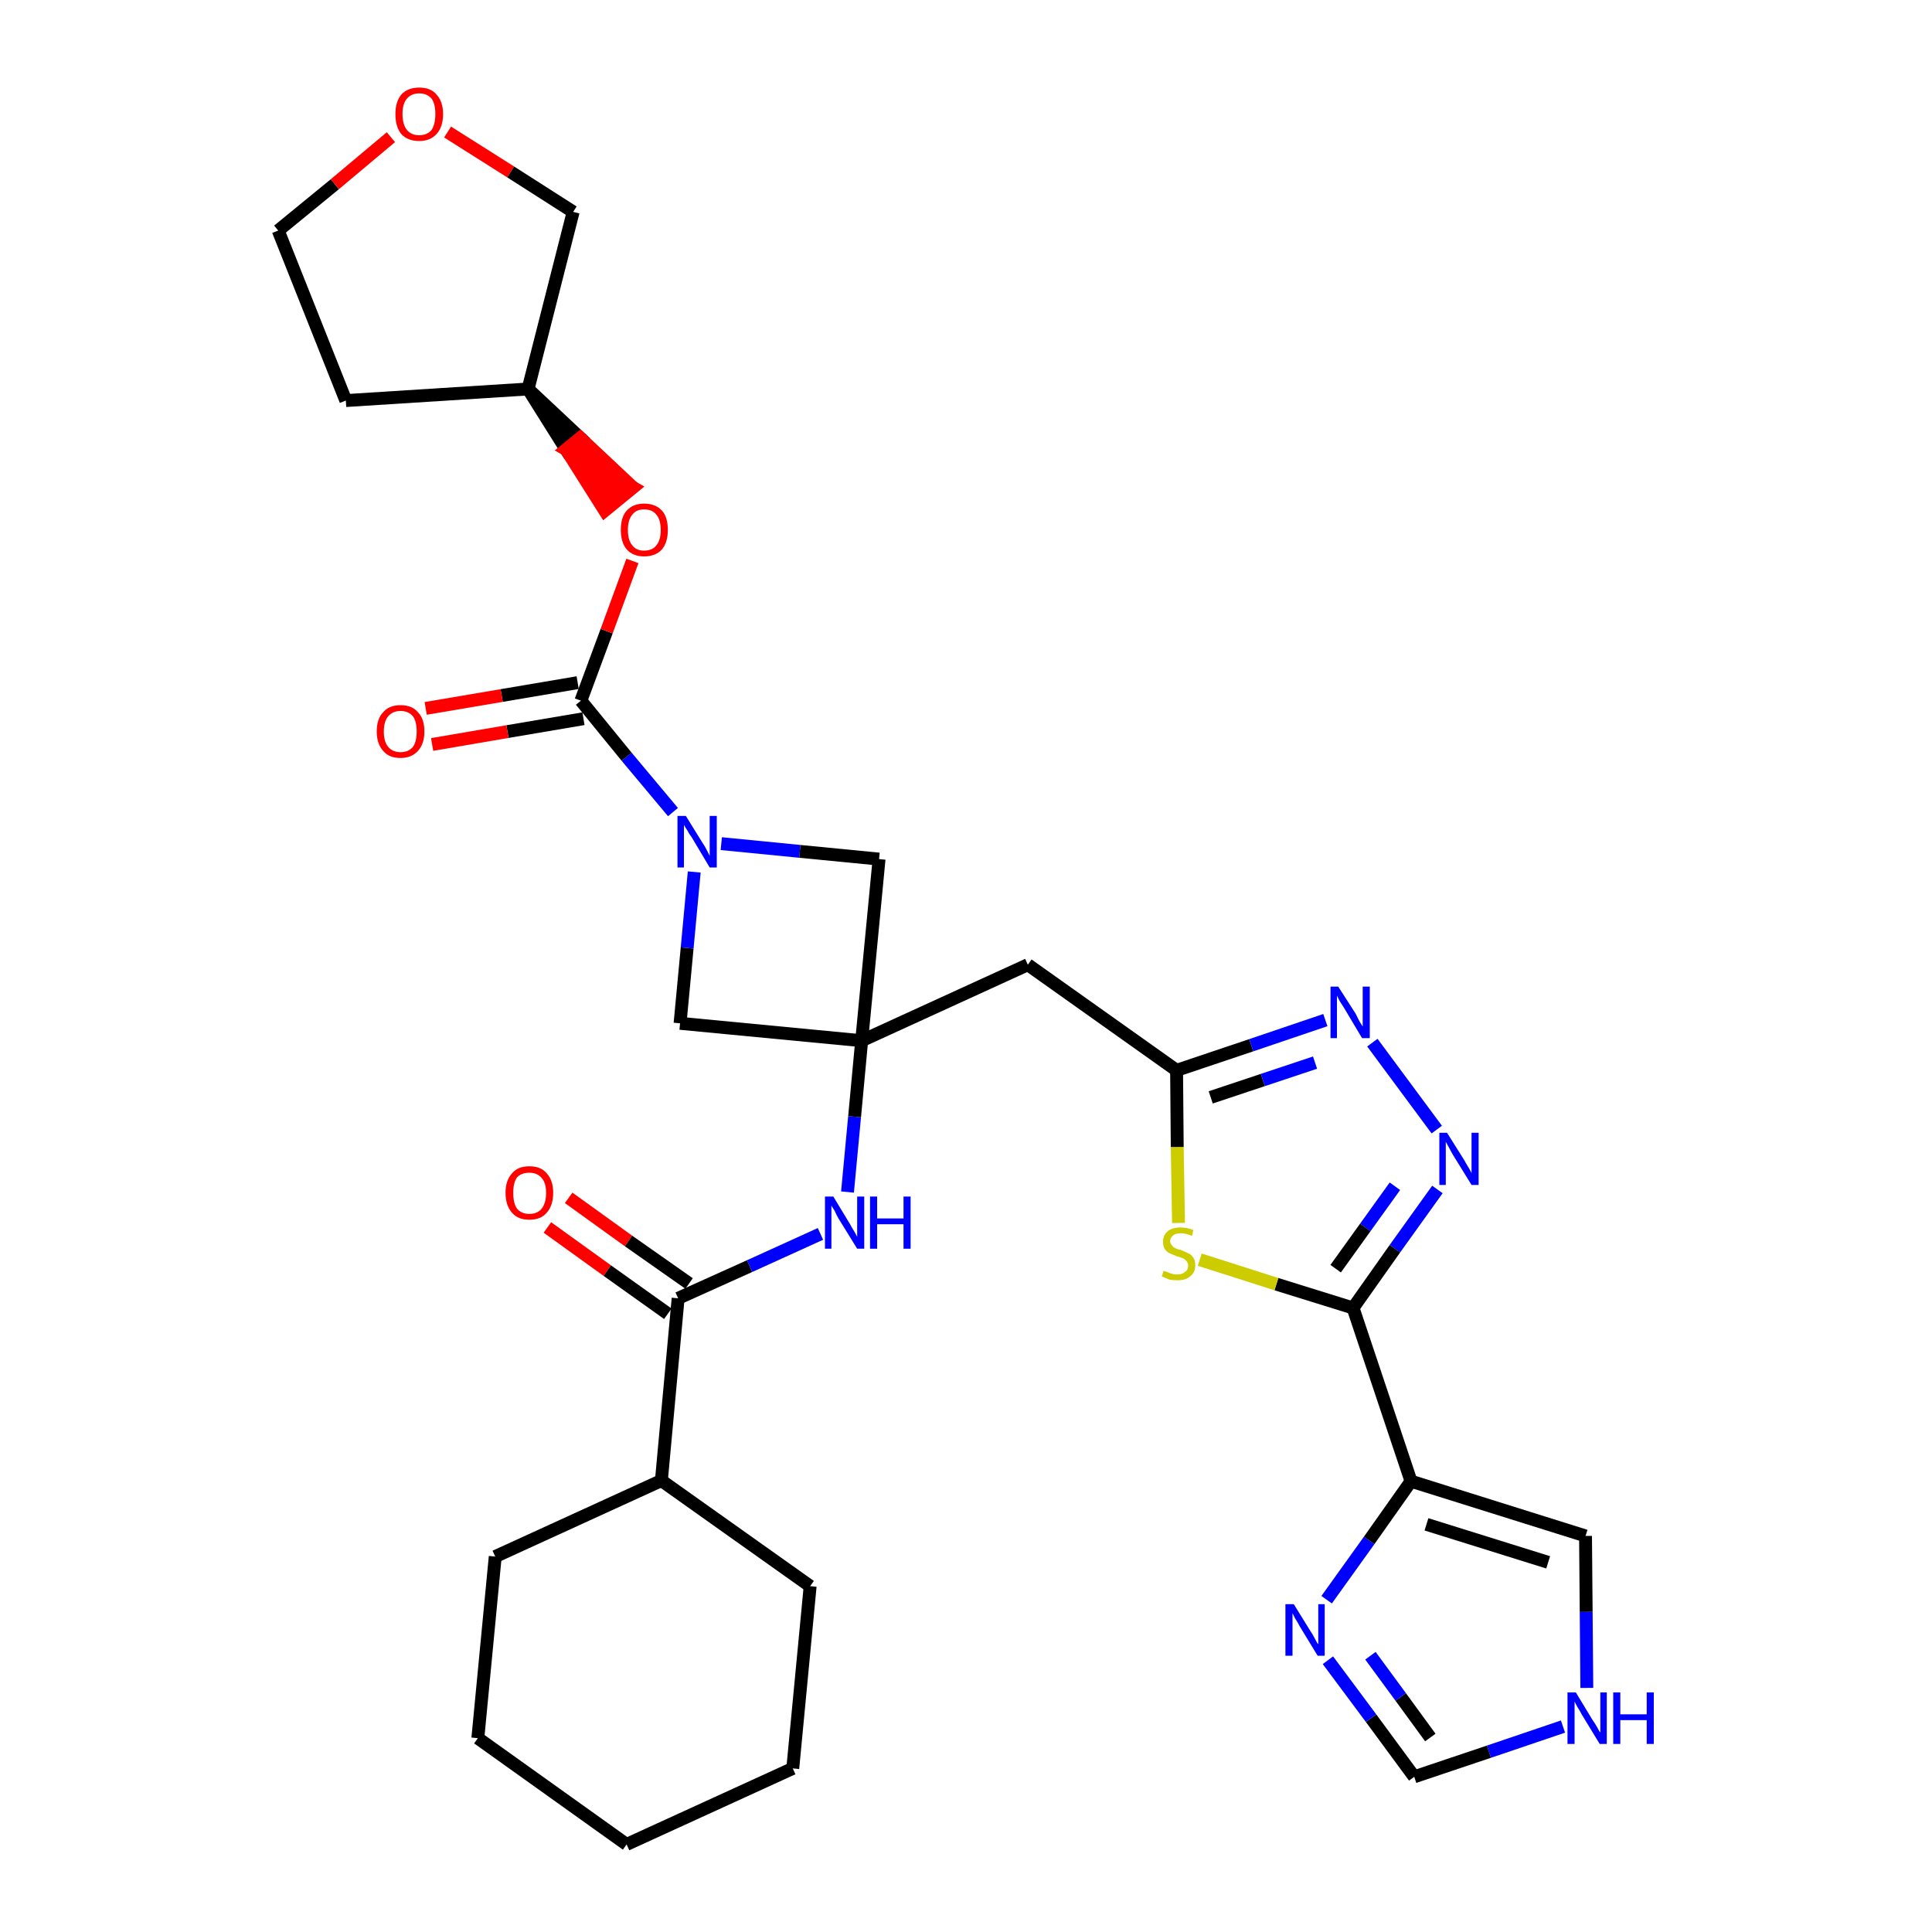 <?xml version='1.0' encoding='iso-8859-1'?>
<svg version='1.1' baseProfile='full'
              xmlns='http://www.w3.org/2000/svg'
                      xmlns:rdkit='http://www.rdkit.org/xml'
                      xmlns:xlink='http://www.w3.org/1999/xlink'
                  xml:space='preserve'
width='300px' height='300px' viewBox='0 0 300 300'>
<!-- END OF HEADER -->
<path class='bond-0 atom-0 atom-1' d='M 85.0,190.6 L 94.3,197.3' style='fill:none;fill-rule:evenodd;stroke:#FF0000;stroke-width:2.0px;stroke-linecap:butt;stroke-linejoin:miter;stroke-opacity:1' />
<path class='bond-0 atom-0 atom-1' d='M 94.3,197.3 L 103.7,204.0' style='fill:none;fill-rule:evenodd;stroke:#000000;stroke-width:2.0px;stroke-linecap:butt;stroke-linejoin:miter;stroke-opacity:1' />
<path class='bond-0 atom-0 atom-1' d='M 88.3,186.0 L 97.6,192.7' style='fill:none;fill-rule:evenodd;stroke:#FF0000;stroke-width:2.0px;stroke-linecap:butt;stroke-linejoin:miter;stroke-opacity:1' />
<path class='bond-0 atom-0 atom-1' d='M 97.6,192.7 L 107.0,199.3' style='fill:none;fill-rule:evenodd;stroke:#000000;stroke-width:2.0px;stroke-linecap:butt;stroke-linejoin:miter;stroke-opacity:1' />
<path class='bond-1 atom-1 atom-2' d='M 105.3,201.6 L 116.4,196.6' style='fill:none;fill-rule:evenodd;stroke:#000000;stroke-width:2.0px;stroke-linecap:butt;stroke-linejoin:miter;stroke-opacity:1' />
<path class='bond-1 atom-1 atom-2' d='M 116.4,196.6 L 127.4,191.6' style='fill:none;fill-rule:evenodd;stroke:#0000FF;stroke-width:2.0px;stroke-linecap:butt;stroke-linejoin:miter;stroke-opacity:1' />
<path class='bond-25 atom-1 atom-26' d='M 105.3,201.6 L 102.7,229.9' style='fill:none;fill-rule:evenodd;stroke:#000000;stroke-width:2.0px;stroke-linecap:butt;stroke-linejoin:miter;stroke-opacity:1' />
<path class='bond-2 atom-2 atom-3' d='M 131.6,185.1 L 132.7,173.4' style='fill:none;fill-rule:evenodd;stroke:#0000FF;stroke-width:2.0px;stroke-linecap:butt;stroke-linejoin:miter;stroke-opacity:1' />
<path class='bond-2 atom-2 atom-3' d='M 132.7,173.4 L 133.8,161.6' style='fill:none;fill-rule:evenodd;stroke:#000000;stroke-width:2.0px;stroke-linecap:butt;stroke-linejoin:miter;stroke-opacity:1' />
<path class='bond-3 atom-3 atom-4' d='M 133.8,161.6 L 159.6,149.8' style='fill:none;fill-rule:evenodd;stroke:#000000;stroke-width:2.0px;stroke-linecap:butt;stroke-linejoin:miter;stroke-opacity:1' />
<path class='bond-14 atom-3 atom-15' d='M 133.8,161.6 L 105.6,158.9' style='fill:none;fill-rule:evenodd;stroke:#000000;stroke-width:2.0px;stroke-linecap:butt;stroke-linejoin:miter;stroke-opacity:1' />
<path class='bond-31 atom-25 atom-3' d='M 136.5,133.4 L 133.8,161.6' style='fill:none;fill-rule:evenodd;stroke:#000000;stroke-width:2.0px;stroke-linecap:butt;stroke-linejoin:miter;stroke-opacity:1' />
<path class='bond-4 atom-4 atom-5' d='M 159.6,149.8 L 182.7,166.2' style='fill:none;fill-rule:evenodd;stroke:#000000;stroke-width:2.0px;stroke-linecap:butt;stroke-linejoin:miter;stroke-opacity:1' />
<path class='bond-5 atom-5 atom-6' d='M 182.7,166.2 L 194.3,162.3' style='fill:none;fill-rule:evenodd;stroke:#000000;stroke-width:2.0px;stroke-linecap:butt;stroke-linejoin:miter;stroke-opacity:1' />
<path class='bond-5 atom-5 atom-6' d='M 194.3,162.3 L 205.8,158.4' style='fill:none;fill-rule:evenodd;stroke:#0000FF;stroke-width:2.0px;stroke-linecap:butt;stroke-linejoin:miter;stroke-opacity:1' />
<path class='bond-5 atom-5 atom-6' d='M 188.0,170.4 L 196.1,167.7' style='fill:none;fill-rule:evenodd;stroke:#000000;stroke-width:2.0px;stroke-linecap:butt;stroke-linejoin:miter;stroke-opacity:1' />
<path class='bond-5 atom-5 atom-6' d='M 196.1,167.7 L 204.2,165.0' style='fill:none;fill-rule:evenodd;stroke:#0000FF;stroke-width:2.0px;stroke-linecap:butt;stroke-linejoin:miter;stroke-opacity:1' />
<path class='bond-33 atom-14 atom-5' d='M 183.0,189.9 L 182.8,178.1' style='fill:none;fill-rule:evenodd;stroke:#CCCC00;stroke-width:2.0px;stroke-linecap:butt;stroke-linejoin:miter;stroke-opacity:1' />
<path class='bond-33 atom-14 atom-5' d='M 182.8,178.1 L 182.7,166.2' style='fill:none;fill-rule:evenodd;stroke:#000000;stroke-width:2.0px;stroke-linecap:butt;stroke-linejoin:miter;stroke-opacity:1' />
<path class='bond-6 atom-6 atom-7' d='M 213.1,161.9 L 223.1,175.4' style='fill:none;fill-rule:evenodd;stroke:#0000FF;stroke-width:2.0px;stroke-linecap:butt;stroke-linejoin:miter;stroke-opacity:1' />
<path class='bond-7 atom-7 atom-8' d='M 223.2,184.7 L 216.6,193.9' style='fill:none;fill-rule:evenodd;stroke:#0000FF;stroke-width:2.0px;stroke-linecap:butt;stroke-linejoin:miter;stroke-opacity:1' />
<path class='bond-7 atom-7 atom-8' d='M 216.6,193.9 L 210.1,203.1' style='fill:none;fill-rule:evenodd;stroke:#000000;stroke-width:2.0px;stroke-linecap:butt;stroke-linejoin:miter;stroke-opacity:1' />
<path class='bond-7 atom-7 atom-8' d='M 216.6,184.2 L 212.0,190.6' style='fill:none;fill-rule:evenodd;stroke:#0000FF;stroke-width:2.0px;stroke-linecap:butt;stroke-linejoin:miter;stroke-opacity:1' />
<path class='bond-7 atom-7 atom-8' d='M 212.0,190.6 L 207.4,197.0' style='fill:none;fill-rule:evenodd;stroke:#000000;stroke-width:2.0px;stroke-linecap:butt;stroke-linejoin:miter;stroke-opacity:1' />
<path class='bond-8 atom-8 atom-9' d='M 210.1,203.1 L 219.1,230.0' style='fill:none;fill-rule:evenodd;stroke:#000000;stroke-width:2.0px;stroke-linecap:butt;stroke-linejoin:miter;stroke-opacity:1' />
<path class='bond-13 atom-8 atom-14' d='M 210.1,203.1 L 198.2,199.4' style='fill:none;fill-rule:evenodd;stroke:#000000;stroke-width:2.0px;stroke-linecap:butt;stroke-linejoin:miter;stroke-opacity:1' />
<path class='bond-13 atom-8 atom-14' d='M 198.2,199.4 L 186.3,195.6' style='fill:none;fill-rule:evenodd;stroke:#CCCC00;stroke-width:2.0px;stroke-linecap:butt;stroke-linejoin:miter;stroke-opacity:1' />
<path class='bond-9 atom-9 atom-10' d='M 219.1,230.0 L 246.2,238.5' style='fill:none;fill-rule:evenodd;stroke:#000000;stroke-width:2.0px;stroke-linecap:butt;stroke-linejoin:miter;stroke-opacity:1' />
<path class='bond-9 atom-9 atom-10' d='M 221.5,236.7 L 240.4,242.6' style='fill:none;fill-rule:evenodd;stroke:#000000;stroke-width:2.0px;stroke-linecap:butt;stroke-linejoin:miter;stroke-opacity:1' />
<path class='bond-35 atom-13 atom-9' d='M 206.0,248.4 L 212.6,239.2' style='fill:none;fill-rule:evenodd;stroke:#0000FF;stroke-width:2.0px;stroke-linecap:butt;stroke-linejoin:miter;stroke-opacity:1' />
<path class='bond-35 atom-13 atom-9' d='M 212.6,239.2 L 219.1,230.0' style='fill:none;fill-rule:evenodd;stroke:#000000;stroke-width:2.0px;stroke-linecap:butt;stroke-linejoin:miter;stroke-opacity:1' />
<path class='bond-10 atom-10 atom-11' d='M 246.2,238.5 L 246.3,250.3' style='fill:none;fill-rule:evenodd;stroke:#000000;stroke-width:2.0px;stroke-linecap:butt;stroke-linejoin:miter;stroke-opacity:1' />
<path class='bond-10 atom-10 atom-11' d='M 246.3,250.3 L 246.4,262.1' style='fill:none;fill-rule:evenodd;stroke:#0000FF;stroke-width:2.0px;stroke-linecap:butt;stroke-linejoin:miter;stroke-opacity:1' />
<path class='bond-11 atom-11 atom-12' d='M 242.7,268.1 L 231.2,272.0' style='fill:none;fill-rule:evenodd;stroke:#0000FF;stroke-width:2.0px;stroke-linecap:butt;stroke-linejoin:miter;stroke-opacity:1' />
<path class='bond-11 atom-11 atom-12' d='M 231.2,272.0 L 219.6,275.9' style='fill:none;fill-rule:evenodd;stroke:#000000;stroke-width:2.0px;stroke-linecap:butt;stroke-linejoin:miter;stroke-opacity:1' />
<path class='bond-12 atom-12 atom-13' d='M 219.6,275.9 L 212.9,266.8' style='fill:none;fill-rule:evenodd;stroke:#000000;stroke-width:2.0px;stroke-linecap:butt;stroke-linejoin:miter;stroke-opacity:1' />
<path class='bond-12 atom-12 atom-13' d='M 212.9,266.8 L 206.2,257.8' style='fill:none;fill-rule:evenodd;stroke:#0000FF;stroke-width:2.0px;stroke-linecap:butt;stroke-linejoin:miter;stroke-opacity:1' />
<path class='bond-12 atom-12 atom-13' d='M 222.1,269.8 L 217.5,263.5' style='fill:none;fill-rule:evenodd;stroke:#000000;stroke-width:2.0px;stroke-linecap:butt;stroke-linejoin:miter;stroke-opacity:1' />
<path class='bond-12 atom-12 atom-13' d='M 217.5,263.5 L 212.8,257.1' style='fill:none;fill-rule:evenodd;stroke:#0000FF;stroke-width:2.0px;stroke-linecap:butt;stroke-linejoin:miter;stroke-opacity:1' />
<path class='bond-15 atom-15 atom-16' d='M 105.6,158.9 L 106.7,147.2' style='fill:none;fill-rule:evenodd;stroke:#000000;stroke-width:2.0px;stroke-linecap:butt;stroke-linejoin:miter;stroke-opacity:1' />
<path class='bond-15 atom-15 atom-16' d='M 106.7,147.2 L 107.8,135.4' style='fill:none;fill-rule:evenodd;stroke:#0000FF;stroke-width:2.0px;stroke-linecap:butt;stroke-linejoin:miter;stroke-opacity:1' />
<path class='bond-16 atom-16 atom-17' d='M 104.5,126.1 L 97.3,117.5' style='fill:none;fill-rule:evenodd;stroke:#0000FF;stroke-width:2.0px;stroke-linecap:butt;stroke-linejoin:miter;stroke-opacity:1' />
<path class='bond-16 atom-16 atom-17' d='M 97.3,117.5 L 90.2,108.8' style='fill:none;fill-rule:evenodd;stroke:#000000;stroke-width:2.0px;stroke-linecap:butt;stroke-linejoin:miter;stroke-opacity:1' />
<path class='bond-24 atom-16 atom-25' d='M 112.0,131.0 L 124.2,132.2' style='fill:none;fill-rule:evenodd;stroke:#0000FF;stroke-width:2.0px;stroke-linecap:butt;stroke-linejoin:miter;stroke-opacity:1' />
<path class='bond-24 atom-16 atom-25' d='M 124.2,132.2 L 136.5,133.4' style='fill:none;fill-rule:evenodd;stroke:#000000;stroke-width:2.0px;stroke-linecap:butt;stroke-linejoin:miter;stroke-opacity:1' />
<path class='bond-17 atom-17 atom-18' d='M 89.7,106.0 L 77.9,108.0' style='fill:none;fill-rule:evenodd;stroke:#000000;stroke-width:2.0px;stroke-linecap:butt;stroke-linejoin:miter;stroke-opacity:1' />
<path class='bond-17 atom-17 atom-18' d='M 77.9,108.0 L 66.1,110.0' style='fill:none;fill-rule:evenodd;stroke:#FF0000;stroke-width:2.0px;stroke-linecap:butt;stroke-linejoin:miter;stroke-opacity:1' />
<path class='bond-17 atom-17 atom-18' d='M 90.6,111.6 L 78.8,113.6' style='fill:none;fill-rule:evenodd;stroke:#000000;stroke-width:2.0px;stroke-linecap:butt;stroke-linejoin:miter;stroke-opacity:1' />
<path class='bond-17 atom-17 atom-18' d='M 78.8,113.6 L 67.1,115.6' style='fill:none;fill-rule:evenodd;stroke:#FF0000;stroke-width:2.0px;stroke-linecap:butt;stroke-linejoin:miter;stroke-opacity:1' />
<path class='bond-18 atom-17 atom-19' d='M 90.2,108.8 L 94.2,98.0' style='fill:none;fill-rule:evenodd;stroke:#000000;stroke-width:2.0px;stroke-linecap:butt;stroke-linejoin:miter;stroke-opacity:1' />
<path class='bond-18 atom-17 atom-19' d='M 94.2,98.0 L 98.2,87.1' style='fill:none;fill-rule:evenodd;stroke:#FF0000;stroke-width:2.0px;stroke-linecap:butt;stroke-linejoin:miter;stroke-opacity:1' />
<path class='bond-19 atom-20 atom-19' d='M 82.0,60.4 L 87.9,69.8 L 90.1,68.0 Z' style='fill:#000000;fill-rule:evenodd;fill-opacity:1;stroke:#000000;stroke-width:2.0px;stroke-linecap:butt;stroke-linejoin:miter;stroke-opacity:1;' />
<path class='bond-19 atom-20 atom-19' d='M 87.9,69.8 L 98.3,75.7 L 93.9,79.3 Z' style='fill:#FF0000;fill-rule:evenodd;fill-opacity:1;stroke:#FF0000;stroke-width:2.0px;stroke-linecap:butt;stroke-linejoin:miter;stroke-opacity:1;' />
<path class='bond-19 atom-20 atom-19' d='M 87.9,69.8 L 90.1,68.0 L 98.3,75.7 Z' style='fill:#FF0000;fill-rule:evenodd;fill-opacity:1;stroke:#FF0000;stroke-width:2.0px;stroke-linecap:butt;stroke-linejoin:miter;stroke-opacity:1;' />
<path class='bond-20 atom-20 atom-21' d='M 82.0,60.4 L 53.7,62.2' style='fill:none;fill-rule:evenodd;stroke:#000000;stroke-width:2.0px;stroke-linecap:butt;stroke-linejoin:miter;stroke-opacity:1' />
<path class='bond-34 atom-24 atom-20' d='M 89.0,32.9 L 82.0,60.4' style='fill:none;fill-rule:evenodd;stroke:#000000;stroke-width:2.0px;stroke-linecap:butt;stroke-linejoin:miter;stroke-opacity:1' />
<path class='bond-21 atom-21 atom-22' d='M 53.7,62.2 L 43.2,35.8' style='fill:none;fill-rule:evenodd;stroke:#000000;stroke-width:2.0px;stroke-linecap:butt;stroke-linejoin:miter;stroke-opacity:1' />
<path class='bond-22 atom-22 atom-23' d='M 43.2,35.8 L 52.0,28.6' style='fill:none;fill-rule:evenodd;stroke:#000000;stroke-width:2.0px;stroke-linecap:butt;stroke-linejoin:miter;stroke-opacity:1' />
<path class='bond-22 atom-22 atom-23' d='M 52.0,28.6 L 60.7,21.3' style='fill:none;fill-rule:evenodd;stroke:#FF0000;stroke-width:2.0px;stroke-linecap:butt;stroke-linejoin:miter;stroke-opacity:1' />
<path class='bond-23 atom-23 atom-24' d='M 69.5,20.5 L 79.3,26.7' style='fill:none;fill-rule:evenodd;stroke:#FF0000;stroke-width:2.0px;stroke-linecap:butt;stroke-linejoin:miter;stroke-opacity:1' />
<path class='bond-23 atom-23 atom-24' d='M 79.3,26.7 L 89.0,32.9' style='fill:none;fill-rule:evenodd;stroke:#000000;stroke-width:2.0px;stroke-linecap:butt;stroke-linejoin:miter;stroke-opacity:1' />
<path class='bond-26 atom-26 atom-27' d='M 102.7,229.9 L 76.9,241.7' style='fill:none;fill-rule:evenodd;stroke:#000000;stroke-width:2.0px;stroke-linecap:butt;stroke-linejoin:miter;stroke-opacity:1' />
<path class='bond-32 atom-31 atom-26' d='M 125.8,246.3 L 102.7,229.9' style='fill:none;fill-rule:evenodd;stroke:#000000;stroke-width:2.0px;stroke-linecap:butt;stroke-linejoin:miter;stroke-opacity:1' />
<path class='bond-27 atom-27 atom-28' d='M 76.9,241.7 L 74.2,269.9' style='fill:none;fill-rule:evenodd;stroke:#000000;stroke-width:2.0px;stroke-linecap:butt;stroke-linejoin:miter;stroke-opacity:1' />
<path class='bond-28 atom-28 atom-29' d='M 74.2,269.9 L 97.3,286.4' style='fill:none;fill-rule:evenodd;stroke:#000000;stroke-width:2.0px;stroke-linecap:butt;stroke-linejoin:miter;stroke-opacity:1' />
<path class='bond-29 atom-29 atom-30' d='M 97.3,286.4 L 123.1,274.6' style='fill:none;fill-rule:evenodd;stroke:#000000;stroke-width:2.0px;stroke-linecap:butt;stroke-linejoin:miter;stroke-opacity:1' />
<path class='bond-30 atom-30 atom-31' d='M 123.1,274.6 L 125.8,246.3' style='fill:none;fill-rule:evenodd;stroke:#000000;stroke-width:2.0px;stroke-linecap:butt;stroke-linejoin:miter;stroke-opacity:1' />
<path  class='atom-0' d='M 78.5 185.2
Q 78.5 183.3, 79.5 182.2
Q 80.4 181.1, 82.2 181.1
Q 84.0 181.1, 84.9 182.2
Q 85.9 183.3, 85.9 185.2
Q 85.9 187.2, 84.9 188.3
Q 84.0 189.4, 82.2 189.4
Q 80.4 189.4, 79.5 188.3
Q 78.5 187.2, 78.5 185.2
M 82.2 188.5
Q 83.4 188.5, 84.1 187.7
Q 84.8 186.8, 84.8 185.2
Q 84.8 183.7, 84.1 182.9
Q 83.4 182.1, 82.2 182.1
Q 81.0 182.1, 80.3 182.8
Q 79.7 183.6, 79.7 185.2
Q 79.7 186.9, 80.3 187.7
Q 81.0 188.5, 82.2 188.5
' fill='#FF0000'/>
<path  class='atom-2' d='M 129.4 185.8
L 132.0 190.1
Q 132.2 190.5, 132.7 191.3
Q 133.1 192.0, 133.1 192.1
L 133.1 185.8
L 134.2 185.8
L 134.2 193.9
L 133.1 193.9
L 130.2 189.2
Q 129.9 188.7, 129.6 188.0
Q 129.2 187.4, 129.1 187.2
L 129.1 193.9
L 128.1 193.9
L 128.1 185.8
L 129.4 185.8
' fill='#0000FF'/>
<path  class='atom-2' d='M 135.1 185.8
L 136.2 185.8
L 136.2 189.2
L 140.3 189.2
L 140.3 185.8
L 141.4 185.8
L 141.4 193.9
L 140.3 193.9
L 140.3 190.1
L 136.2 190.1
L 136.2 193.9
L 135.1 193.9
L 135.1 185.8
' fill='#0000FF'/>
<path  class='atom-6' d='M 207.8 153.2
L 210.5 157.4
Q 210.7 157.8, 211.1 158.6
Q 211.6 159.4, 211.6 159.4
L 211.6 153.2
L 212.7 153.2
L 212.7 161.2
L 211.5 161.2
L 208.7 156.5
Q 208.4 156.0, 208.0 155.4
Q 207.7 154.8, 207.6 154.6
L 207.6 161.2
L 206.6 161.2
L 206.6 153.2
L 207.8 153.2
' fill='#0000FF'/>
<path  class='atom-7' d='M 224.7 175.9
L 227.4 180.2
Q 227.6 180.6, 228.1 181.4
Q 228.5 182.1, 228.5 182.2
L 228.5 175.9
L 229.6 175.9
L 229.6 184.0
L 228.5 184.0
L 225.6 179.3
Q 225.3 178.8, 225.0 178.2
Q 224.6 177.5, 224.5 177.3
L 224.5 184.0
L 223.5 184.0
L 223.5 175.9
L 224.7 175.9
' fill='#0000FF'/>
<path  class='atom-11' d='M 244.7 262.8
L 247.3 267.1
Q 247.6 267.5, 248.0 268.2
Q 248.4 269.0, 248.5 269.0
L 248.5 262.8
L 249.5 262.8
L 249.5 270.8
L 248.4 270.8
L 245.6 266.2
Q 245.3 265.6, 244.9 265.0
Q 244.6 264.4, 244.5 264.2
L 244.5 270.8
L 243.4 270.8
L 243.4 262.8
L 244.7 262.8
' fill='#0000FF'/>
<path  class='atom-11' d='M 250.5 262.8
L 251.6 262.8
L 251.6 266.2
L 255.7 266.2
L 255.7 262.8
L 256.8 262.8
L 256.8 270.8
L 255.7 270.8
L 255.7 267.1
L 251.6 267.1
L 251.6 270.8
L 250.5 270.8
L 250.5 262.8
' fill='#0000FF'/>
<path  class='atom-13' d='M 200.9 249.1
L 203.5 253.3
Q 203.8 253.7, 204.2 254.5
Q 204.6 255.3, 204.7 255.3
L 204.7 249.1
L 205.7 249.1
L 205.7 257.1
L 204.6 257.1
L 201.8 252.5
Q 201.5 251.9, 201.1 251.3
Q 200.8 250.7, 200.7 250.5
L 200.7 257.1
L 199.6 257.1
L 199.6 249.1
L 200.9 249.1
' fill='#0000FF'/>
<path  class='atom-14' d='M 180.7 197.3
Q 180.8 197.4, 181.2 197.5
Q 181.6 197.7, 182.0 197.8
Q 182.4 197.9, 182.8 197.9
Q 183.6 197.9, 184.0 197.5
Q 184.5 197.2, 184.5 196.5
Q 184.5 196.1, 184.2 195.8
Q 184.0 195.5, 183.7 195.4
Q 183.3 195.2, 182.8 195.1
Q 182.1 194.8, 181.6 194.6
Q 181.2 194.4, 180.9 194.0
Q 180.6 193.6, 180.6 192.8
Q 180.6 191.8, 181.3 191.2
Q 182.0 190.6, 183.3 190.6
Q 184.3 190.6, 185.3 191.0
L 185.1 191.9
Q 184.1 191.5, 183.4 191.5
Q 182.6 191.5, 182.2 191.8
Q 181.7 192.2, 181.7 192.7
Q 181.7 193.1, 182.0 193.4
Q 182.2 193.7, 182.5 193.8
Q 182.8 194.0, 183.4 194.1
Q 184.1 194.4, 184.5 194.6
Q 185.0 194.8, 185.3 195.3
Q 185.6 195.7, 185.6 196.5
Q 185.6 197.6, 184.8 198.2
Q 184.1 198.8, 182.9 198.8
Q 182.1 198.8, 181.6 198.7
Q 181.1 198.5, 180.4 198.2
L 180.7 197.3
' fill='#CCCC00'/>
<path  class='atom-16' d='M 106.5 126.7
L 109.1 130.9
Q 109.4 131.3, 109.8 132.1
Q 110.2 132.9, 110.2 132.9
L 110.2 126.7
L 111.3 126.7
L 111.3 134.7
L 110.2 134.7
L 107.4 130.0
Q 107.0 129.5, 106.7 128.9
Q 106.3 128.3, 106.2 128.1
L 106.2 134.7
L 105.2 134.7
L 105.2 126.7
L 106.5 126.7
' fill='#0000FF'/>
<path  class='atom-18' d='M 58.5 113.6
Q 58.5 111.6, 59.5 110.6
Q 60.4 109.5, 62.2 109.5
Q 64.0 109.5, 64.9 110.6
Q 65.9 111.6, 65.9 113.6
Q 65.9 115.5, 64.9 116.6
Q 63.9 117.7, 62.2 117.7
Q 60.4 117.7, 59.5 116.6
Q 58.5 115.5, 58.5 113.6
M 62.2 116.8
Q 63.4 116.8, 64.1 116.0
Q 64.7 115.2, 64.7 113.6
Q 64.7 112.0, 64.1 111.2
Q 63.4 110.4, 62.2 110.4
Q 61.0 110.4, 60.3 111.2
Q 59.6 112.0, 59.6 113.6
Q 59.6 115.2, 60.3 116.0
Q 61.0 116.8, 62.2 116.8
' fill='#FF0000'/>
<path  class='atom-19' d='M 96.4 82.3
Q 96.4 80.3, 97.3 79.3
Q 98.3 78.2, 100.0 78.2
Q 101.8 78.2, 102.8 79.3
Q 103.7 80.3, 103.7 82.3
Q 103.7 84.2, 102.8 85.3
Q 101.8 86.4, 100.0 86.4
Q 98.3 86.4, 97.3 85.3
Q 96.4 84.2, 96.4 82.3
M 100.0 85.5
Q 101.3 85.5, 101.9 84.7
Q 102.6 83.9, 102.6 82.3
Q 102.6 80.7, 101.9 79.9
Q 101.3 79.1, 100.0 79.1
Q 98.8 79.1, 98.2 79.9
Q 97.5 80.7, 97.5 82.3
Q 97.5 83.9, 98.2 84.7
Q 98.8 85.5, 100.0 85.5
' fill='#FF0000'/>
<path  class='atom-23' d='M 61.4 17.7
Q 61.4 15.8, 62.3 14.7
Q 63.3 13.6, 65.1 13.6
Q 66.9 13.6, 67.8 14.7
Q 68.8 15.8, 68.8 17.7
Q 68.8 19.7, 67.8 20.8
Q 66.8 21.9, 65.1 21.9
Q 63.3 21.9, 62.3 20.8
Q 61.4 19.7, 61.4 17.7
M 65.1 21.0
Q 66.3 21.0, 67.0 20.2
Q 67.6 19.3, 67.6 17.7
Q 67.6 16.1, 67.0 15.3
Q 66.3 14.5, 65.1 14.5
Q 63.9 14.5, 63.2 15.3
Q 62.5 16.1, 62.5 17.7
Q 62.5 19.3, 63.2 20.2
Q 63.9 21.0, 65.1 21.0
' fill='#FF0000'/>
</svg>
